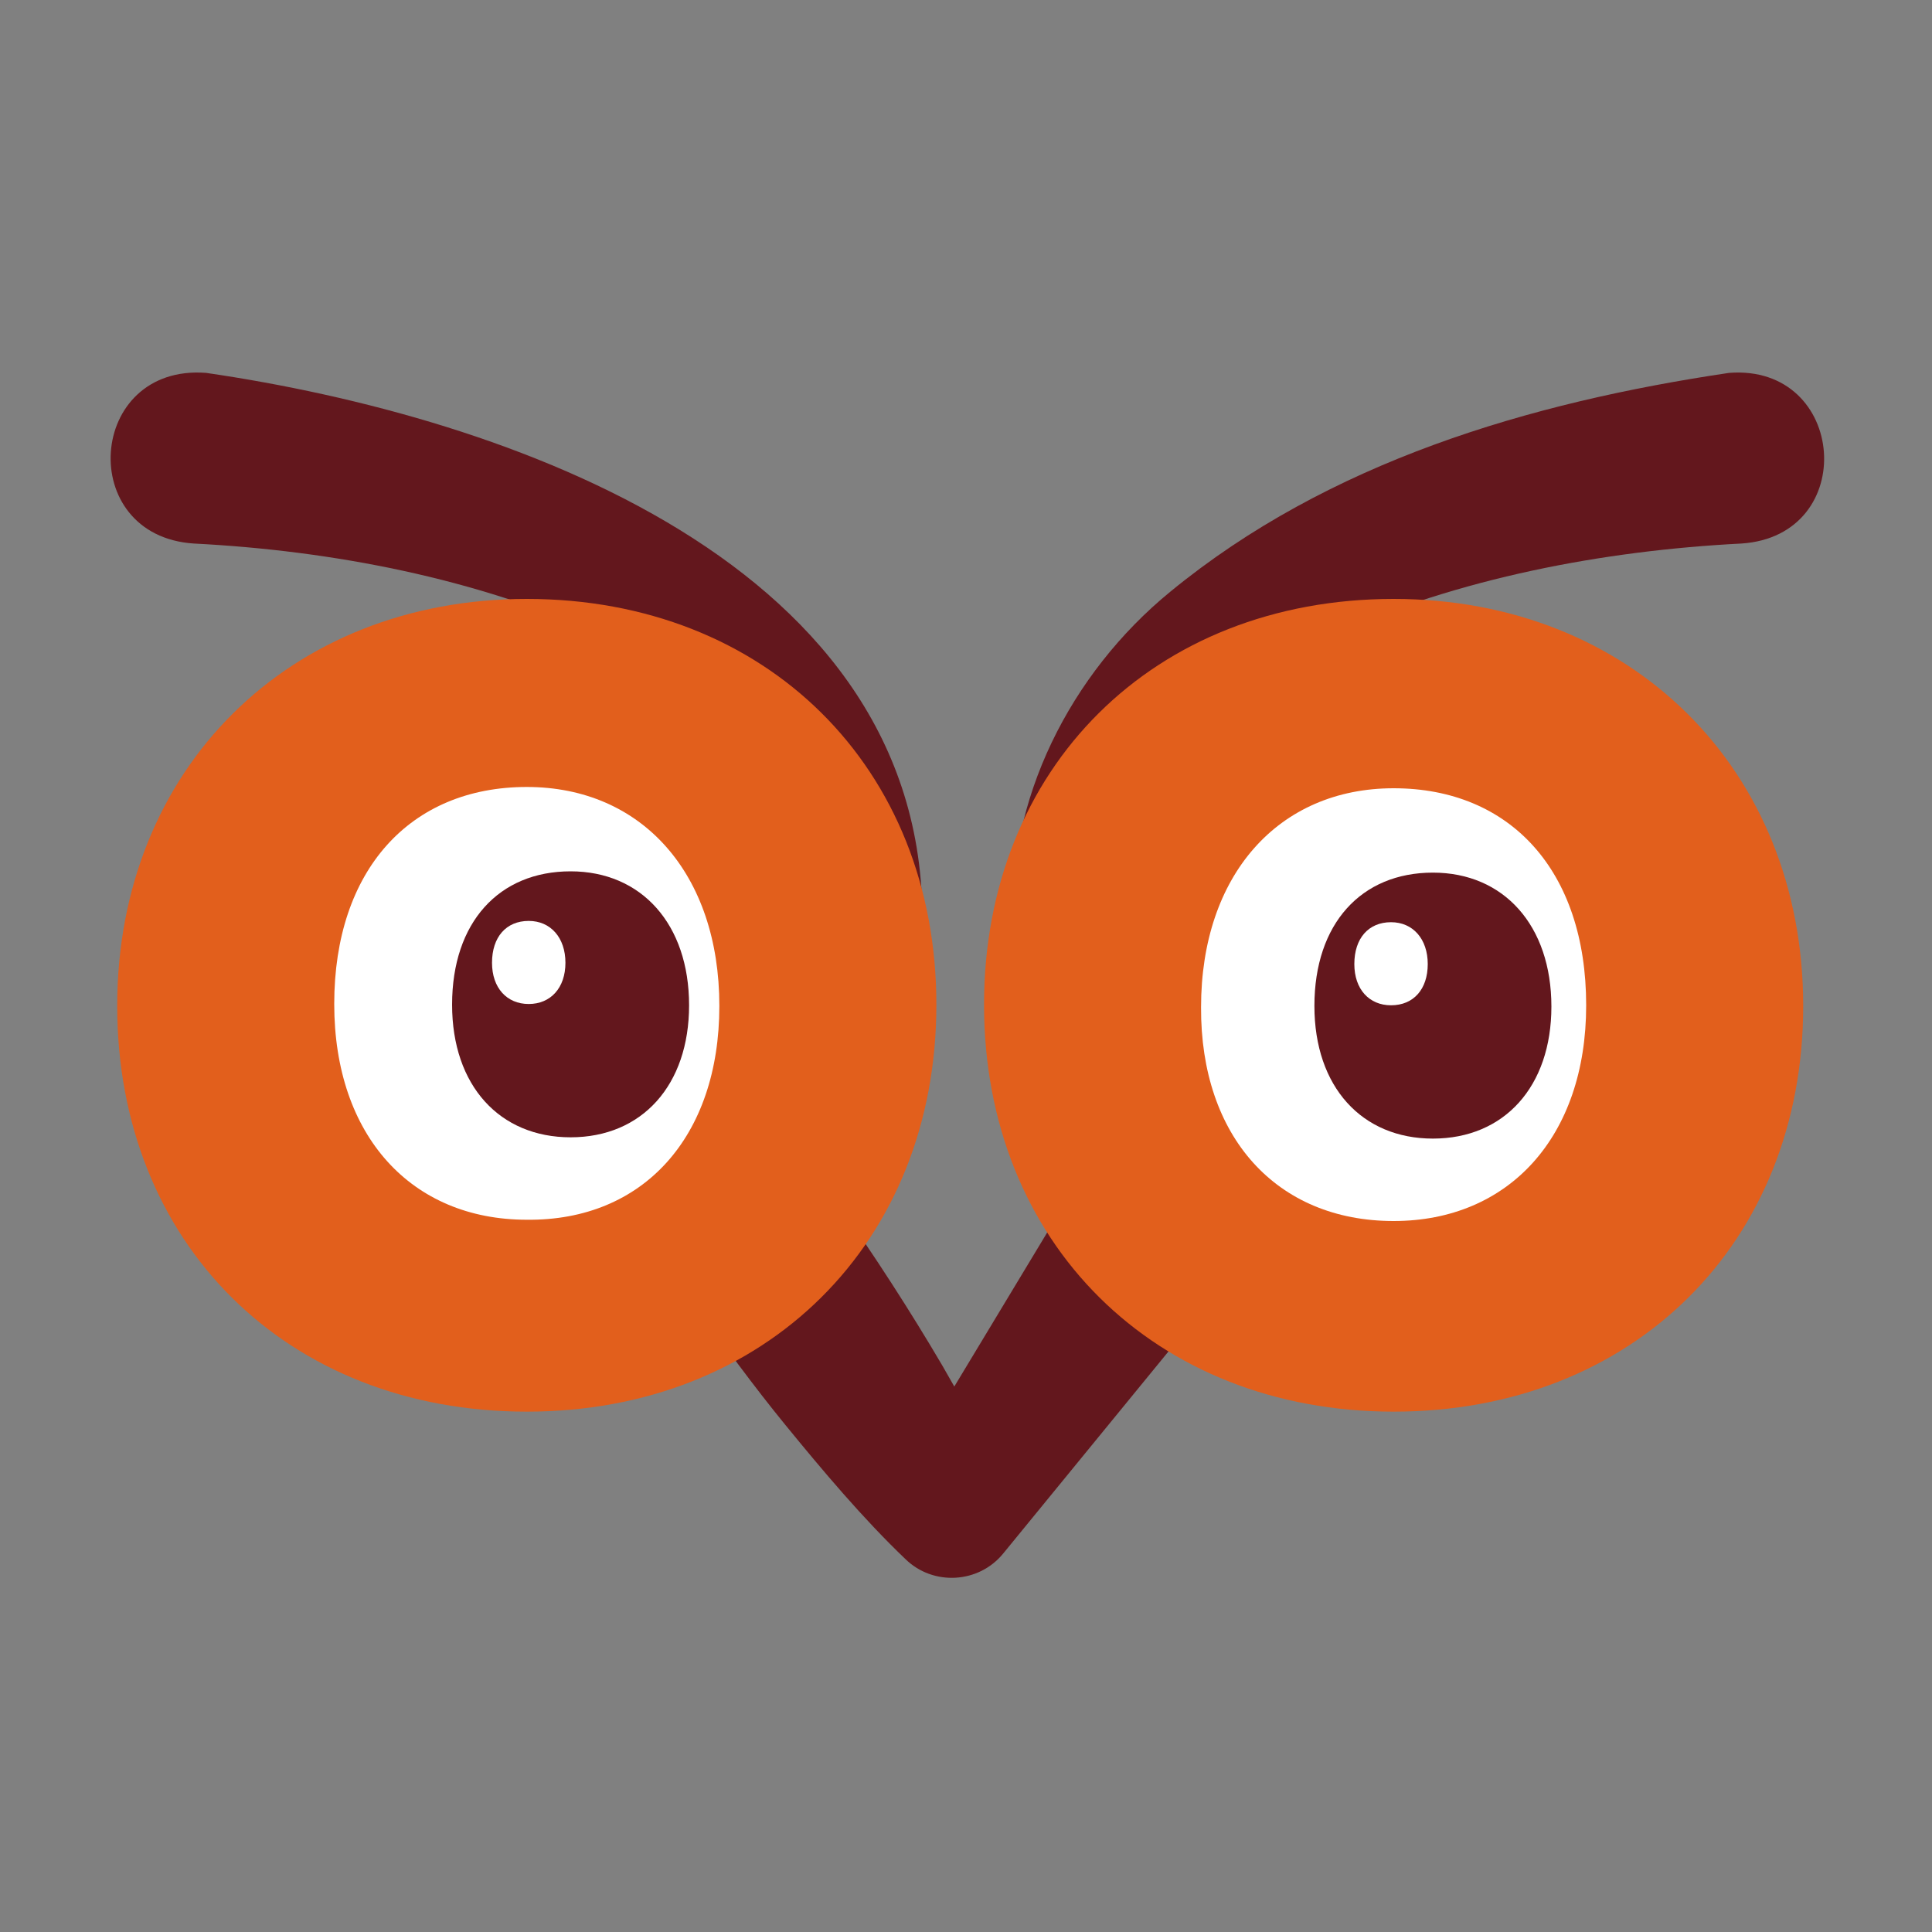 <?xml version="1.0" encoding="utf-8"?>
<!-- Generator: Adobe Illustrator 27.1.1, SVG Export Plug-In . SVG Version: 6.00 Build 0)  -->
<svg version="1.1" id="Layer_1" xmlns="http://www.w3.org/2000/svg" xmlns:xlink="http://www.w3.org/1999/xlink" x="0px" y="0px"
	 viewBox="0 0 30 30" style="enable-background:new 0 0 30 30;" xml:space="preserve">
<rect x="0" y="0" width="30" height="30" fill="#808080" stroke="none"/>
<style type="text/css">
	.st0{fill:#63171D;}
	.st1{fill:#E25F1C;}
	.st2{fill:#FFFFFF;}
</style>
<path class="st0" d="M3.2,5.79c4.66,0.68,11.26,2.95,11.12,8.64c-0.04,0.86-1.28,0.89-1.37,0.04c-0.07-2.19-1.67-3.74-3.59-4.6
	C7.4,8.98,5.16,8.55,3.01,8.44C1.17,8.32,1.35,5.65,3.2,5.79L3.2,5.79z"/>
<path class="st0" d="M27.04,8.44c-2.15,0.11-4.4,0.54-6.35,1.42c-1.92,0.86-3.52,2.42-3.59,4.6c-0.08,0.86-1.33,0.83-1.37-0.03
	c-0.11-2.01,0.9-3.98,2.44-5.24c2.46-2.02,5.58-2.94,8.68-3.4C28.68,5.65,28.88,8.32,27.04,8.44L27.04,8.44z"/>
<path class="st0" d="M18.95,20l-3.37,4.12c-0.38,0.47-1.09,0.51-1.52,0.09c-0.66-0.63-1.29-1.38-1.87-2.09
	c-0.49-0.6-0.95-1.23-1.4-1.86c-0.03-0.05-0.08-0.08-0.08-0.15c0-0.07,0.05-0.17,0.19-0.34c0.44-0.53,1.01-0.91,1.62-1.14
	c0.29-0.1,0.38-0.13,0.49,0.06c0.57,0.81,1.12,1.66,1.62,2.51c0.32,0.56,0.68,1.18,0.94,1.77l-1.62,0l2.75-4.56
	C17.8,16.81,20.11,18.43,18.95,20L18.95,20z"/>
<path class="st1" d="M1.82,15.62c0-3.68,2.67-6.32,6.36-6.32c3.72,0,6.36,2.62,6.36,6.3c0,3.7-2.65,6.32-6.36,6.32
	C4.45,21.92,1.82,19.3,1.82,15.62z"/>
<path class="st2" d="M11.17,15.62c0-2.05-1.2-3.4-2.99-3.4c-1.81,0-2.99,1.29-2.99,3.37c0,2.05,1.2,3.35,2.99,3.35
	C9.99,18.96,11.17,17.65,11.17,15.62z"/>
<path class="st0" d="M10.7,15.61c0-1.26-0.74-2.08-1.84-2.08c-1.11,0-1.84,0.79-1.84,2.07c0,1.26,0.74,2.06,1.84,2.06
	C9.97,17.66,10.7,16.85,10.7,15.61z"/>
<path class="st2" d="M8.78,14.95c0-0.39-0.23-0.65-0.57-0.65c-0.35,0-0.57,0.25-0.57,0.65c0,0.39,0.23,0.64,0.57,0.64
	C8.55,15.59,8.78,15.34,8.78,14.95z"/>
<path class="st1" d="M21.64,21.92c-3.7,0-6.36-2.62-6.36-6.32c0-3.68,2.64-6.3,6.36-6.3c3.68,0,6.36,2.64,6.36,6.32
	S25.36,21.92,21.64,21.92z"/>
<path class="st2" d="M21.64,18.96c1.79,0,2.99-1.31,2.99-3.35c0-2.09-1.18-3.37-2.99-3.37c-1.79,0-2.99,1.35-2.99,3.4
	C18.64,17.65,19.82,18.96,21.64,18.96z"/>
<path class="st0" d="M24.09,15.63c0-1.26-0.74-2.08-1.84-2.08c-1.11,0-1.84,0.79-1.84,2.07c0,1.26,0.74,2.06,1.84,2.06
	C23.36,17.68,24.09,16.87,24.09,15.63z"/>
<path class="st2" d="M22.17,14.97c0-0.39-0.23-0.65-0.57-0.65c-0.35,0-0.57,0.25-0.57,0.65c0,0.39,0.23,0.64,0.57,0.64
	C21.95,15.61,22.17,15.36,22.17,14.97z"/>
</svg>
